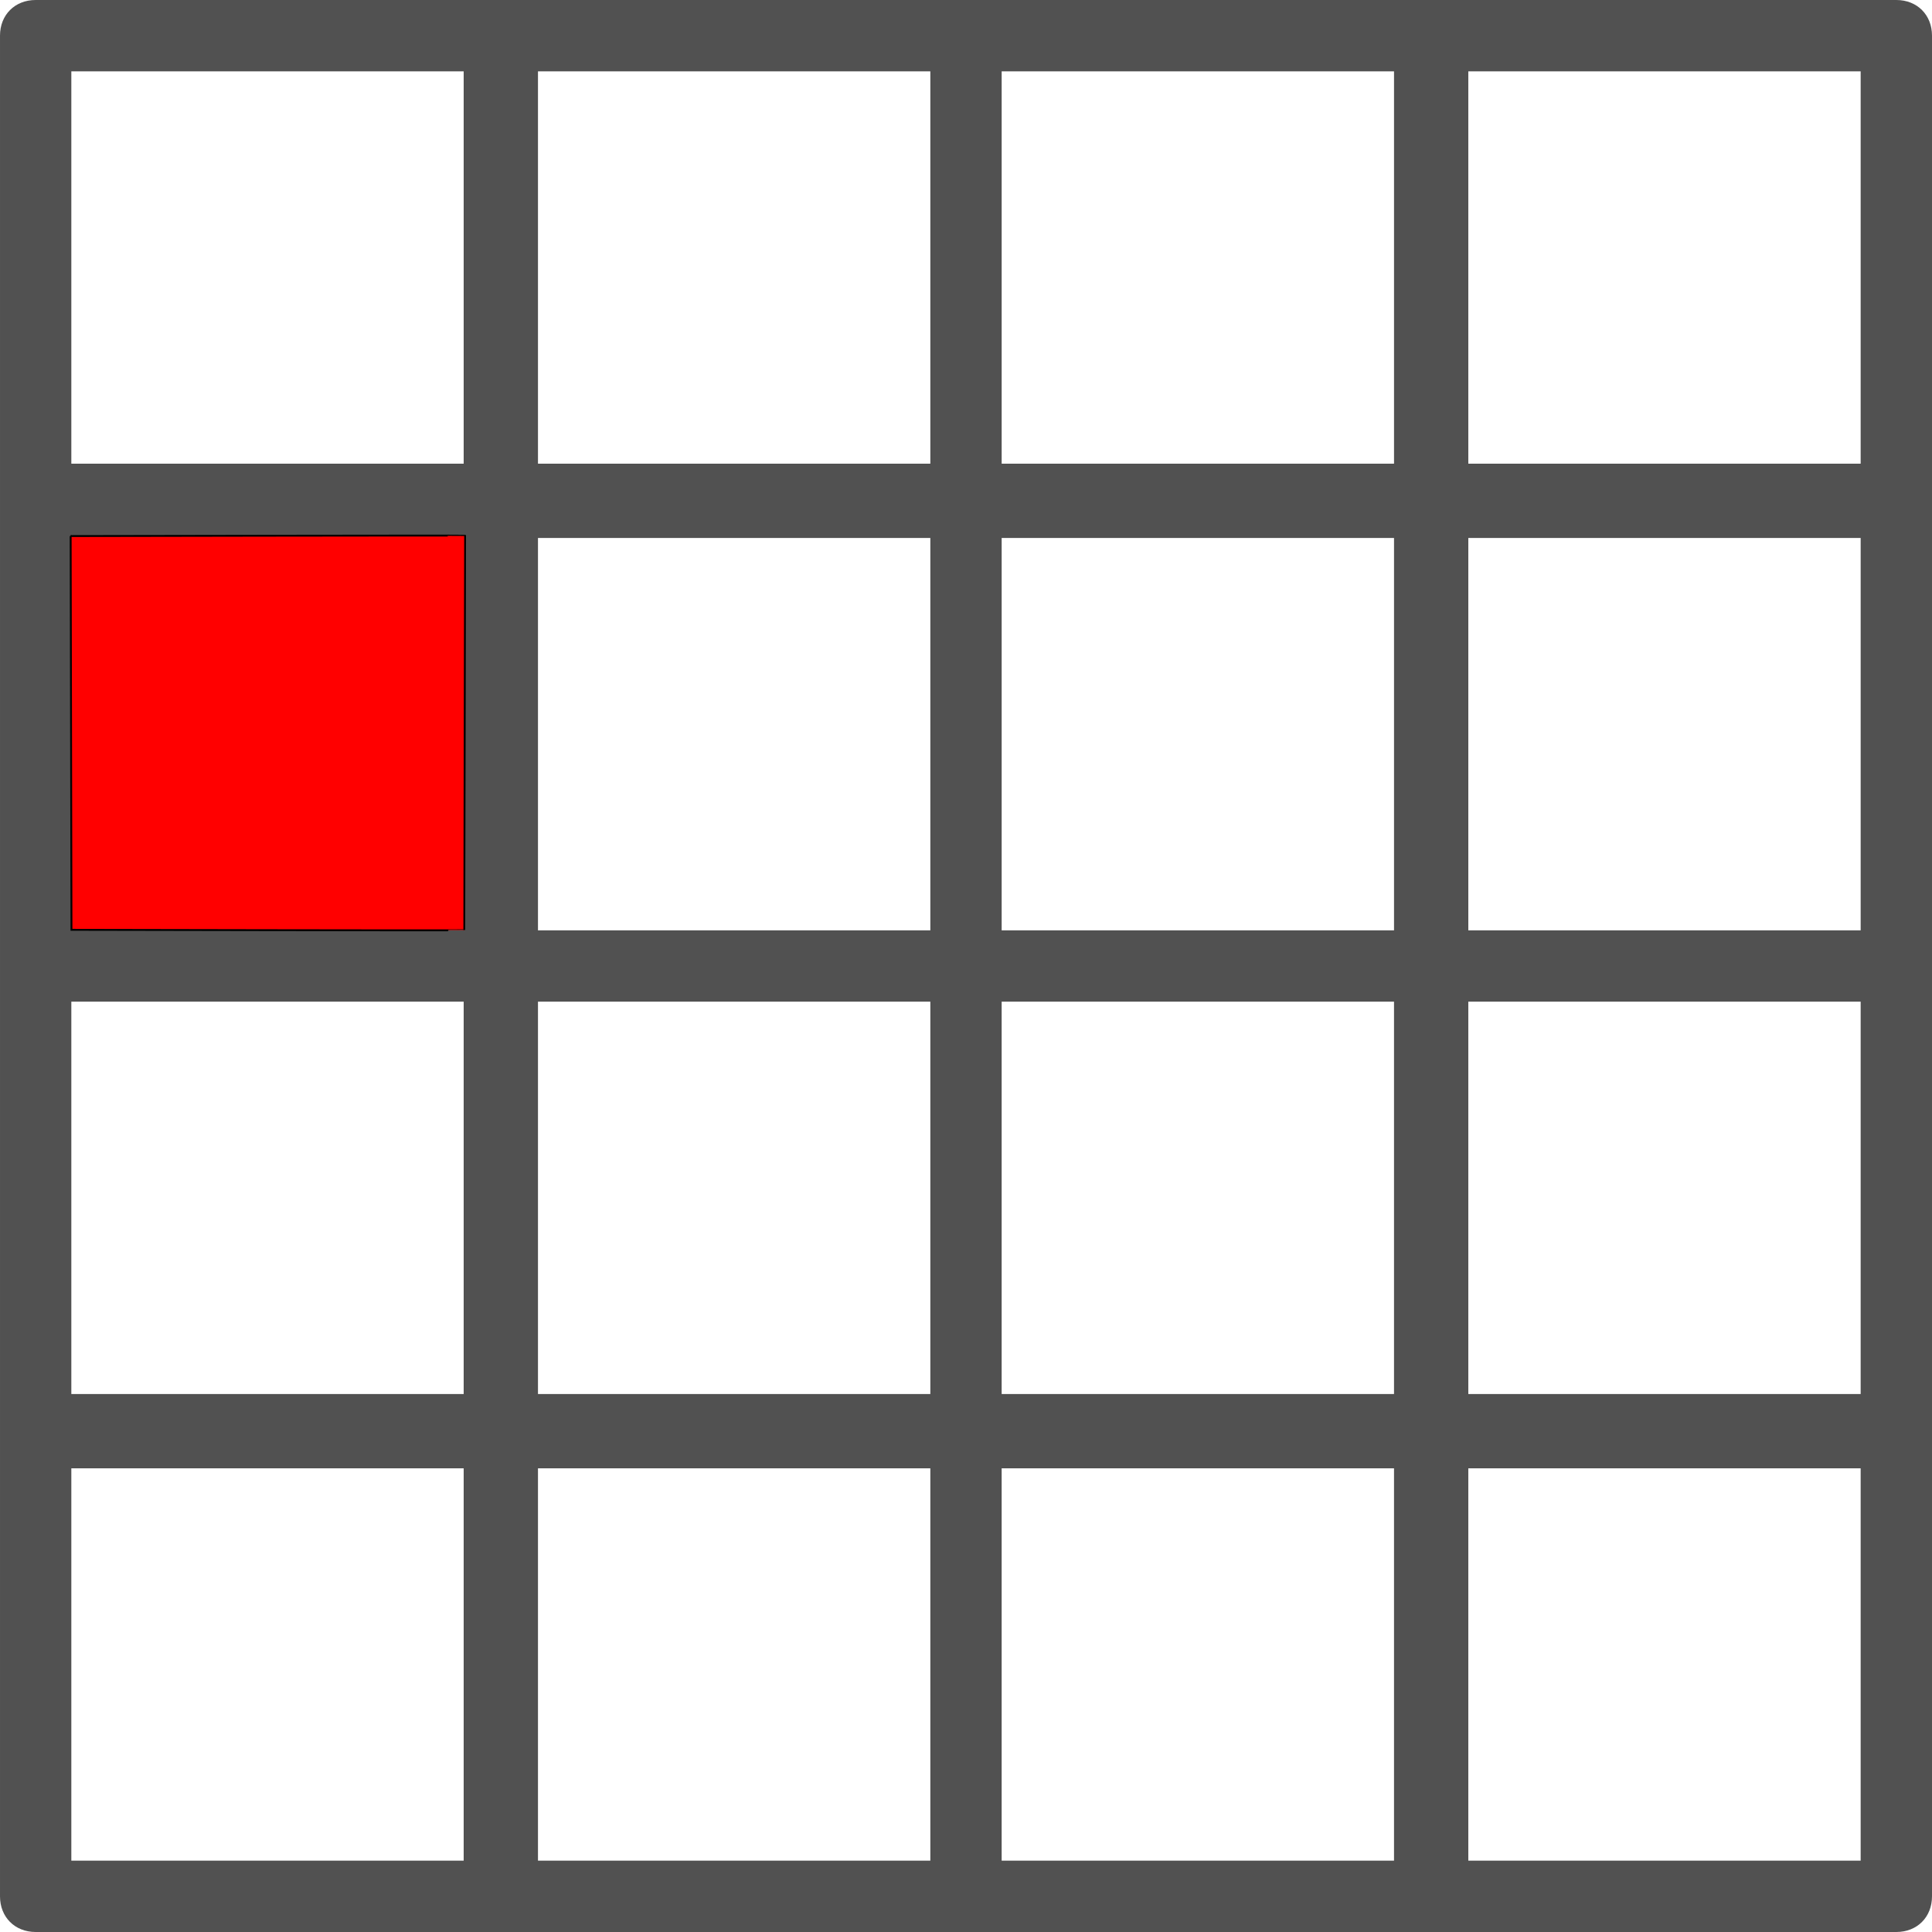 <?xml version="1.0"?>
<svg width="1024" height="1024" xmlns="http://www.w3.org/2000/svg" xmlns:svg="http://www.w3.org/2000/svg" class="icon" version="1.1">
 <g class="layer">
  <title>Layer 1</title>
  <path d="m1005.1,0l-986.2,0c-11.02,0 -18.9,7.88 -18.9,18.9l0,986.2c0,11.02 7.88,18.9 18.9,18.9l986.2,0c11.02,0 18.9,-7.88 18.9,-18.9l0,-986.2c0,-11.02 -7.88,-18.9 -18.9,-18.9zm-266.24,493.1l-207.96,0l0,-207.96l207.96,0l0,207.96zm39.38,-207.96l207.95,0l0,207.96l-207.95,0l0,-207.96zm-247.34,-39.38l0,-207.95l207.96,0l0,207.95l-207.96,0zm-37.8,0l-207.96,0l0,-207.95l207.96,0l0,207.95zm0,39.38l0,207.96l-207.96,0l0,-207.96l207.96,0zm-247.34,207.96l-207.95,0l0,-207.96l207.95,0l0,207.96zm-207.95,37.8l207.95,0l0,207.96l-207.95,0l0,-207.96zm247.33,0l207.96,0l0,207.96l-207.96,0l0,-207.96zm207.96,247.34l0,207.95l-207.96,0l0,-207.95l207.96,0zm37.8,0l207.96,0l0,207.95l-207.96,0l0,-207.95zm0,-39.38l0,-207.96l207.96,0l0,207.96l-207.96,0zm247.34,-207.96l207.95,0l0,207.96l-207.95,0l0,-207.96zm207.95,-285.14l-207.95,0l0,-207.95l207.95,0l0,207.95zm-740.43,-207.95l0,207.95l-207.95,0l0,-207.95l207.95,0zm-207.95,740.43l207.95,0l0,207.95l-207.95,0l0,-207.95zm740.43,207.95l0,-207.95l207.95,0l0,207.95l-207.95,0z" fill="#515151" id="svg_1"/>
  <path d="m37.45,284.12c0,0 0.43,208.7 0.43,208.7c0,0 208.26,0.43 208.2,0.23c-0.06,-0.2 0.49,-208.93 0.43,-209.13c-0.06,-0.2 -209.07,0.2 -209.07,0.2z" fill="#FF0000" id="svg_2" stroke="#000000"/>
 </g>
</svg>